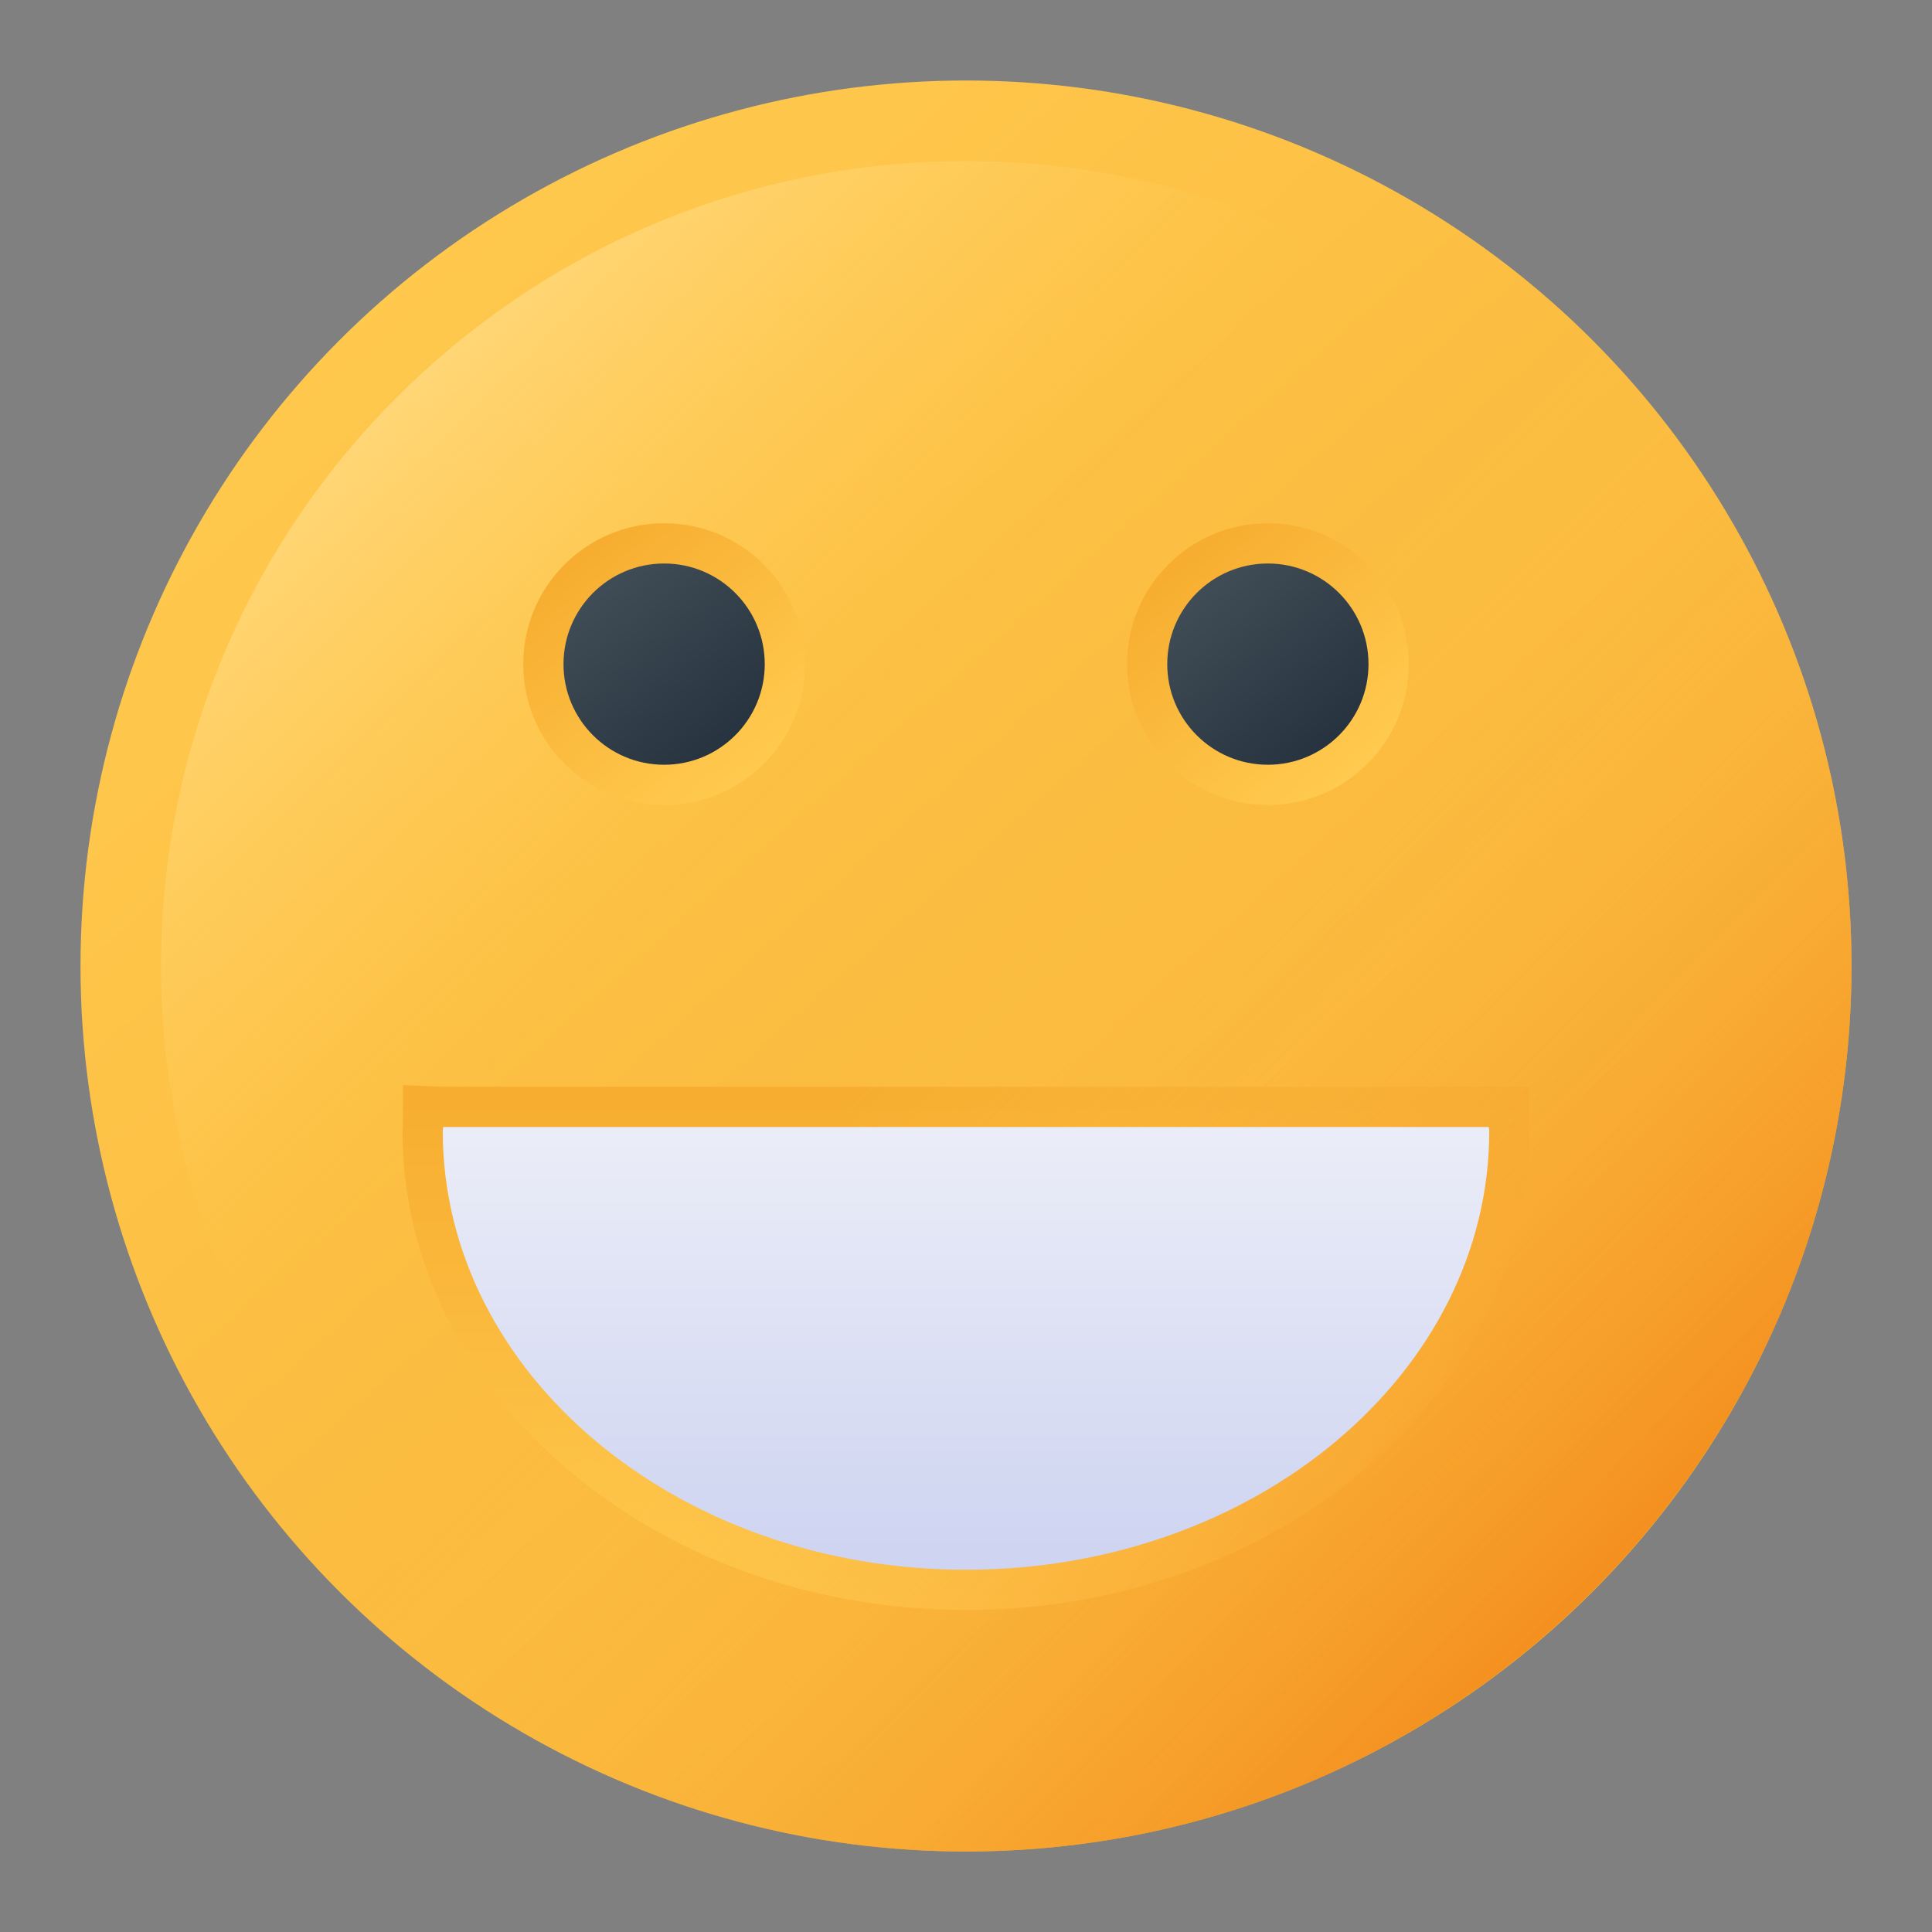 <?xml version="1.0" encoding="utf-8"?>
<!-- Generator: Adobe Illustrator 26.0.1, SVG Export Plug-In . SVG Version: 6.00 Build 0)  -->
<svg version="1.1" xmlns="http://www.w3.org/2000/svg" xmlns:xlink="http://www.w3.org/1999/xlink" x="0px" y="0px"
	 viewBox="0 0 48 48" style="enable-background:new 0 0 48 48;" xml:space="preserve">
<rect x="0" y="0" width="48" height="48" fill="#808080" stroke="none"/>
<style type="text/css">
	.st0{fill:url(#SVGID_1_);}
	.st1{fill:url(#SVGID_00000001647018393799257810000010790656310614286253_);}
	.st2{fill:url(#SVGID_00000157302140754364416440000003239033740521661873_);}
	.st3{fill:url(#SVGID_00000055686145573034008700000004848931281728655235_);}
	.st4{fill:url(#SVGID_00000044855909612221939350000000456792952979508906_);}
	.st5{fill:url(#SVGID_00000015324315342428588470000017467846892821640363_);}
	.st6{fill:#FFFFFF;}
	.st7{fill:url(#SVGID_00000026156255930229498540000004484469039145627068_);}
	.st8{fill:url(#SVGID_00000154390206468942671830000005510529514936173757_);}
	.st9{fill:url(#SVGID_00000181765294951751739950000018391562623868122794_);}
	.st10{fill:url(#SVGID_00000118384304724172121530000014180149309619907493_);}
	.st11{fill:url(#SVGID_00000132076168494413456220000011536328770213203610_);}
	.st12{fill:url(#SVGID_00000075855433912697277030000010279326996980785849_);}
	.st13{fill:url(#SVGID_00000176023267984849416520000015624454877147975580_);}
	.st14{fill:url(#SVGID_00000084529293496073460370000002305728254298016687_);}
	.st15{fill:url(#SVGID_00000124880037288259530110000010211324120429486492_);}
	.st16{fill:url(#SVGID_00000124854767875543391700000001642307124837732753_);}
	.st17{fill:url(#SVGID_00000078023302291903477560000015050369345482930365_);}
	.st18{fill:url(#SVGID_00000102523017325876988640000010536046960952513452_);}
	.st19{fill:url(#SVGID_00000090268673419583756450000016137370374619444917_);}
	.st20{fill:url(#SVGID_00000183248410125899004050000017384844484754655421_);}
	.st21{fill:url(#SVGID_00000181057413744830854850000000805018538552431777_);}
	.st22{fill:url(#SVGID_00000089574446452749559300000007594881868052306839_);}
	.st23{fill:url(#SVGID_00000005251893927903118950000010284516816407476631_);}
	.st24{fill:url(#SVGID_00000180333593562431998250000005548208964553390782_);}
	.st25{fill:url(#SVGID_00000153701044597840749930000002273186490030134429_);}
	.st26{fill:url(#SVGID_00000147937488782042460670000005790501324181944477_);}
	.st27{fill:url(#SVGID_00000032631765792405927180000004674807202763318446_);}
	.st28{fill:url(#SVGID_00000052100221447173365990000013574404621710325691_);}
	.st29{fill:url(#SVGID_00000045601035984868620000000003392897673433013176_);}
	.st30{fill:url(#SVGID_00000159437331022526465810000016776929972153696163_);}
	.st31{fill:url(#SVGID_00000178914618450339300680000008359697885799590281_);}
	.st32{fill:url(#SVGID_00000008834825365724828960000004649292483766757028_);}
	.st33{fill:url(#SVGID_00000030480535947514511190000004332675197899274928_);}
	.st34{fill:url(#SVGID_00000112595922312547673920000018271426281177743543_);}
	.st35{fill:url(#SVGID_00000181062681380118887860000017750369894378522027_);}
	.st36{fill:url(#SVGID_00000081631148356464328780000013042284315051213953_);}
	.st37{fill:url(#SVGID_00000132769594389397290520000003892751815725102010_);}
	.st38{fill:url(#SVGID_00000125573288546930804420000008618580451677985172_);}
	.st39{fill:url(#SVGID_00000004534798249312618010000006735213442836391867_);}
	.st40{fill:url(#SVGID_00000143590340579877633230000018410181351781334416_);}
	.st41{fill:url(#SVGID_00000075121525200577370940000004311056116777221043_);}
	.st42{fill:url(#SVGID_00000003079882107002519000000003270740189660782756_);}
	.st43{fill:url(#SVGID_00000164509960994231856390000017731357013652058047_);}
	.st44{fill:url(#SVGID_00000167394737221170020540000001032444172806566079_);}
</style>
<g id="Mocking">
</g>
<g id="Smiling_eyes">
</g>
<g id="Dissapointed">
</g>
<g id="Cool">
</g>
<g id="Snoring">
</g>
<g id="Kissing_Face">
</g>
<g id="Heart_Eyes">
</g>
<g id="ROFL">
</g>
<g id="Confused">
</g>
<g id="Famous">
</g>
<g id="Puke">
</g>
<g id="Laugh">
</g>
<g id="Dizzy">
</g>
<g id="Anger">
</g>
<g id="Crying">
</g>
<g id="In_Love">
</g>
<g id="Surprised">
</g>
<g id="Wink">
</g>
<g id="Yummy">
</g>
<g id="Happy">
</g>
<g id="Grinning">
	<g>
		<linearGradient id="SVGID_1_" gradientUnits="userSpaceOnUse" x1="7.708" y1="5.649" x2="41.333" y2="43.523">
			<stop  offset="0" style="stop-color:#FFCA4F"/>
			<stop  offset="1" style="stop-color:#F7AE30"/>
		</linearGradient>
		<circle class="st0" cx="24" cy="24" r="22"/>
		
			<linearGradient id="SVGID_00000138531422532300607540000010400208326918335120_" gradientUnits="userSpaceOnUse" x1="8.83" y1="8.588" x2="19.463" y2="19.39">
			<stop  offset="0" style="stop-color:#FFD980"/>
			<stop  offset="1" style="stop-color:#FFCA4F;stop-opacity:0"/>
		</linearGradient>
		<path style="fill:url(#SVGID_00000138531422532300607540000010400208326918335120_);" d="M14,34c0-11.03,8.97-20,20-20
			c2.93,0,5.71,0.65,8.21,1.79C39.07,8.85,32.1,4,24,4C12.97,4,4,12.97,4,24c0,8.1,4.85,15.07,11.79,18.21
			C14.65,39.71,14,36.93,14,34z"/>
		
			<linearGradient id="SVGID_00000052087259814802625020000016997726253961223553_" gradientUnits="userSpaceOnUse" x1="24" y1="27.358" x2="24" y2="40.302">
			<stop  offset="0" style="stop-color:#F7AE30"/>
			<stop  offset="1" style="stop-color:#FFCA4F"/>
		</linearGradient>
		<path style="fill:url(#SVGID_00000052087259814802625020000016997726253961223553_);" d="M24,40c-7.72,0-14-5.34-14-11.9
			l0.01-0.14v-1l1,0.04H38l-0.01,1c0,0.01,0.01,0.05,0.01,0.1C38,34.66,31.72,40,24,40z"/>
		
			<linearGradient id="SVGID_00000111869821480303720920000018421355149837465994_" gradientUnits="userSpaceOnUse" x1="24.197" y1="24.195" x2="39.602" y2="39.342">
			<stop  offset="0" style="stop-color:#FFCA4F;stop-opacity:0"/>
			<stop  offset="1" style="stop-color:#F4901F"/>
		</linearGradient>
		<path style="fill:url(#SVGID_00000111869821480303720920000018421355149837465994_);" d="M8.45,39.55C12.43,43.53,17.93,46,24,46
			c12.13,0,22-9.87,22-22c0-6.07-2.47-11.57-6.45-15.55L8.45,39.55z"/>
		
			<linearGradient id="SVGID_00000157283361414228113310000009428901039142005392_" gradientUnits="userSpaceOnUse" x1="14.392" y1="13.924" x2="18.721" y2="19.215">
			<stop  offset="0" style="stop-color:#F7AE30"/>
			<stop  offset="1" style="stop-color:#FFCA4F"/>
		</linearGradient>
		<circle style="fill:url(#SVGID_00000157283361414228113310000009428901039142005392_);" cx="16.5" cy="16.5" r="3.5"/>
		
			<linearGradient id="SVGID_00000095338187413122381600000012681952669653846665_" gradientUnits="userSpaceOnUse" x1="29.375" y1="14.01" x2="33.704" y2="19.083">
			<stop  offset="0" style="stop-color:#F7AE30"/>
			<stop  offset="1" style="stop-color:#FFCA4F"/>
		</linearGradient>
		<circle style="fill:url(#SVGID_00000095338187413122381600000012681952669653846665_);" cx="31.5" cy="16.5" r="3.5"/>
		
			<linearGradient id="SVGID_00000054227836818259456430000008674432419000970669_" gradientUnits="userSpaceOnUse" x1="14.993" y1="14.659" x2="18.087" y2="18.44">
			<stop  offset="0" style="stop-color:#3F4C56"/>
			<stop  offset="1" style="stop-color:#27333E"/>
		</linearGradient>
		<circle style="fill:url(#SVGID_00000054227836818259456430000008674432419000970669_);" cx="16.5" cy="16.5" r="2.5"/>
		
			<linearGradient id="SVGID_00000108276110290508745190000014696991075587490995_" gradientUnits="userSpaceOnUse" x1="29.982" y1="14.721" x2="33.075" y2="18.346">
			<stop  offset="0" style="stop-color:#3F4C56"/>
			<stop  offset="1" style="stop-color:#27333E"/>
		</linearGradient>
		<circle style="fill:url(#SVGID_00000108276110290508745190000014696991075587490995_);" cx="31.5" cy="16.5" r="2.5"/>
		
			<linearGradient id="SVGID_00000171000470762879107740000009066273705115397512_" gradientUnits="userSpaceOnUse" x1="24" y1="28.333" x2="24" y2="39.255">
			<stop  offset="0" style="stop-color:#EAECF7"/>
			<stop  offset="1" style="stop-color:#CDD3F1"/>
		</linearGradient>
		<path style="fill:url(#SVGID_00000171000470762879107740000009066273705115397512_);" d="M11.01,28c0,0.03-0.01,0.07-0.01,0.1
			C11,34.12,16.82,39,24,39s13-4.88,13-10.9c0-0.03-0.01-0.07-0.01-0.1H11.01z"/>
	</g>
</g>
<g id="Flat">
</g>
<g id="Sad">
</g>
<g id="Smile">
</g>
</svg>
